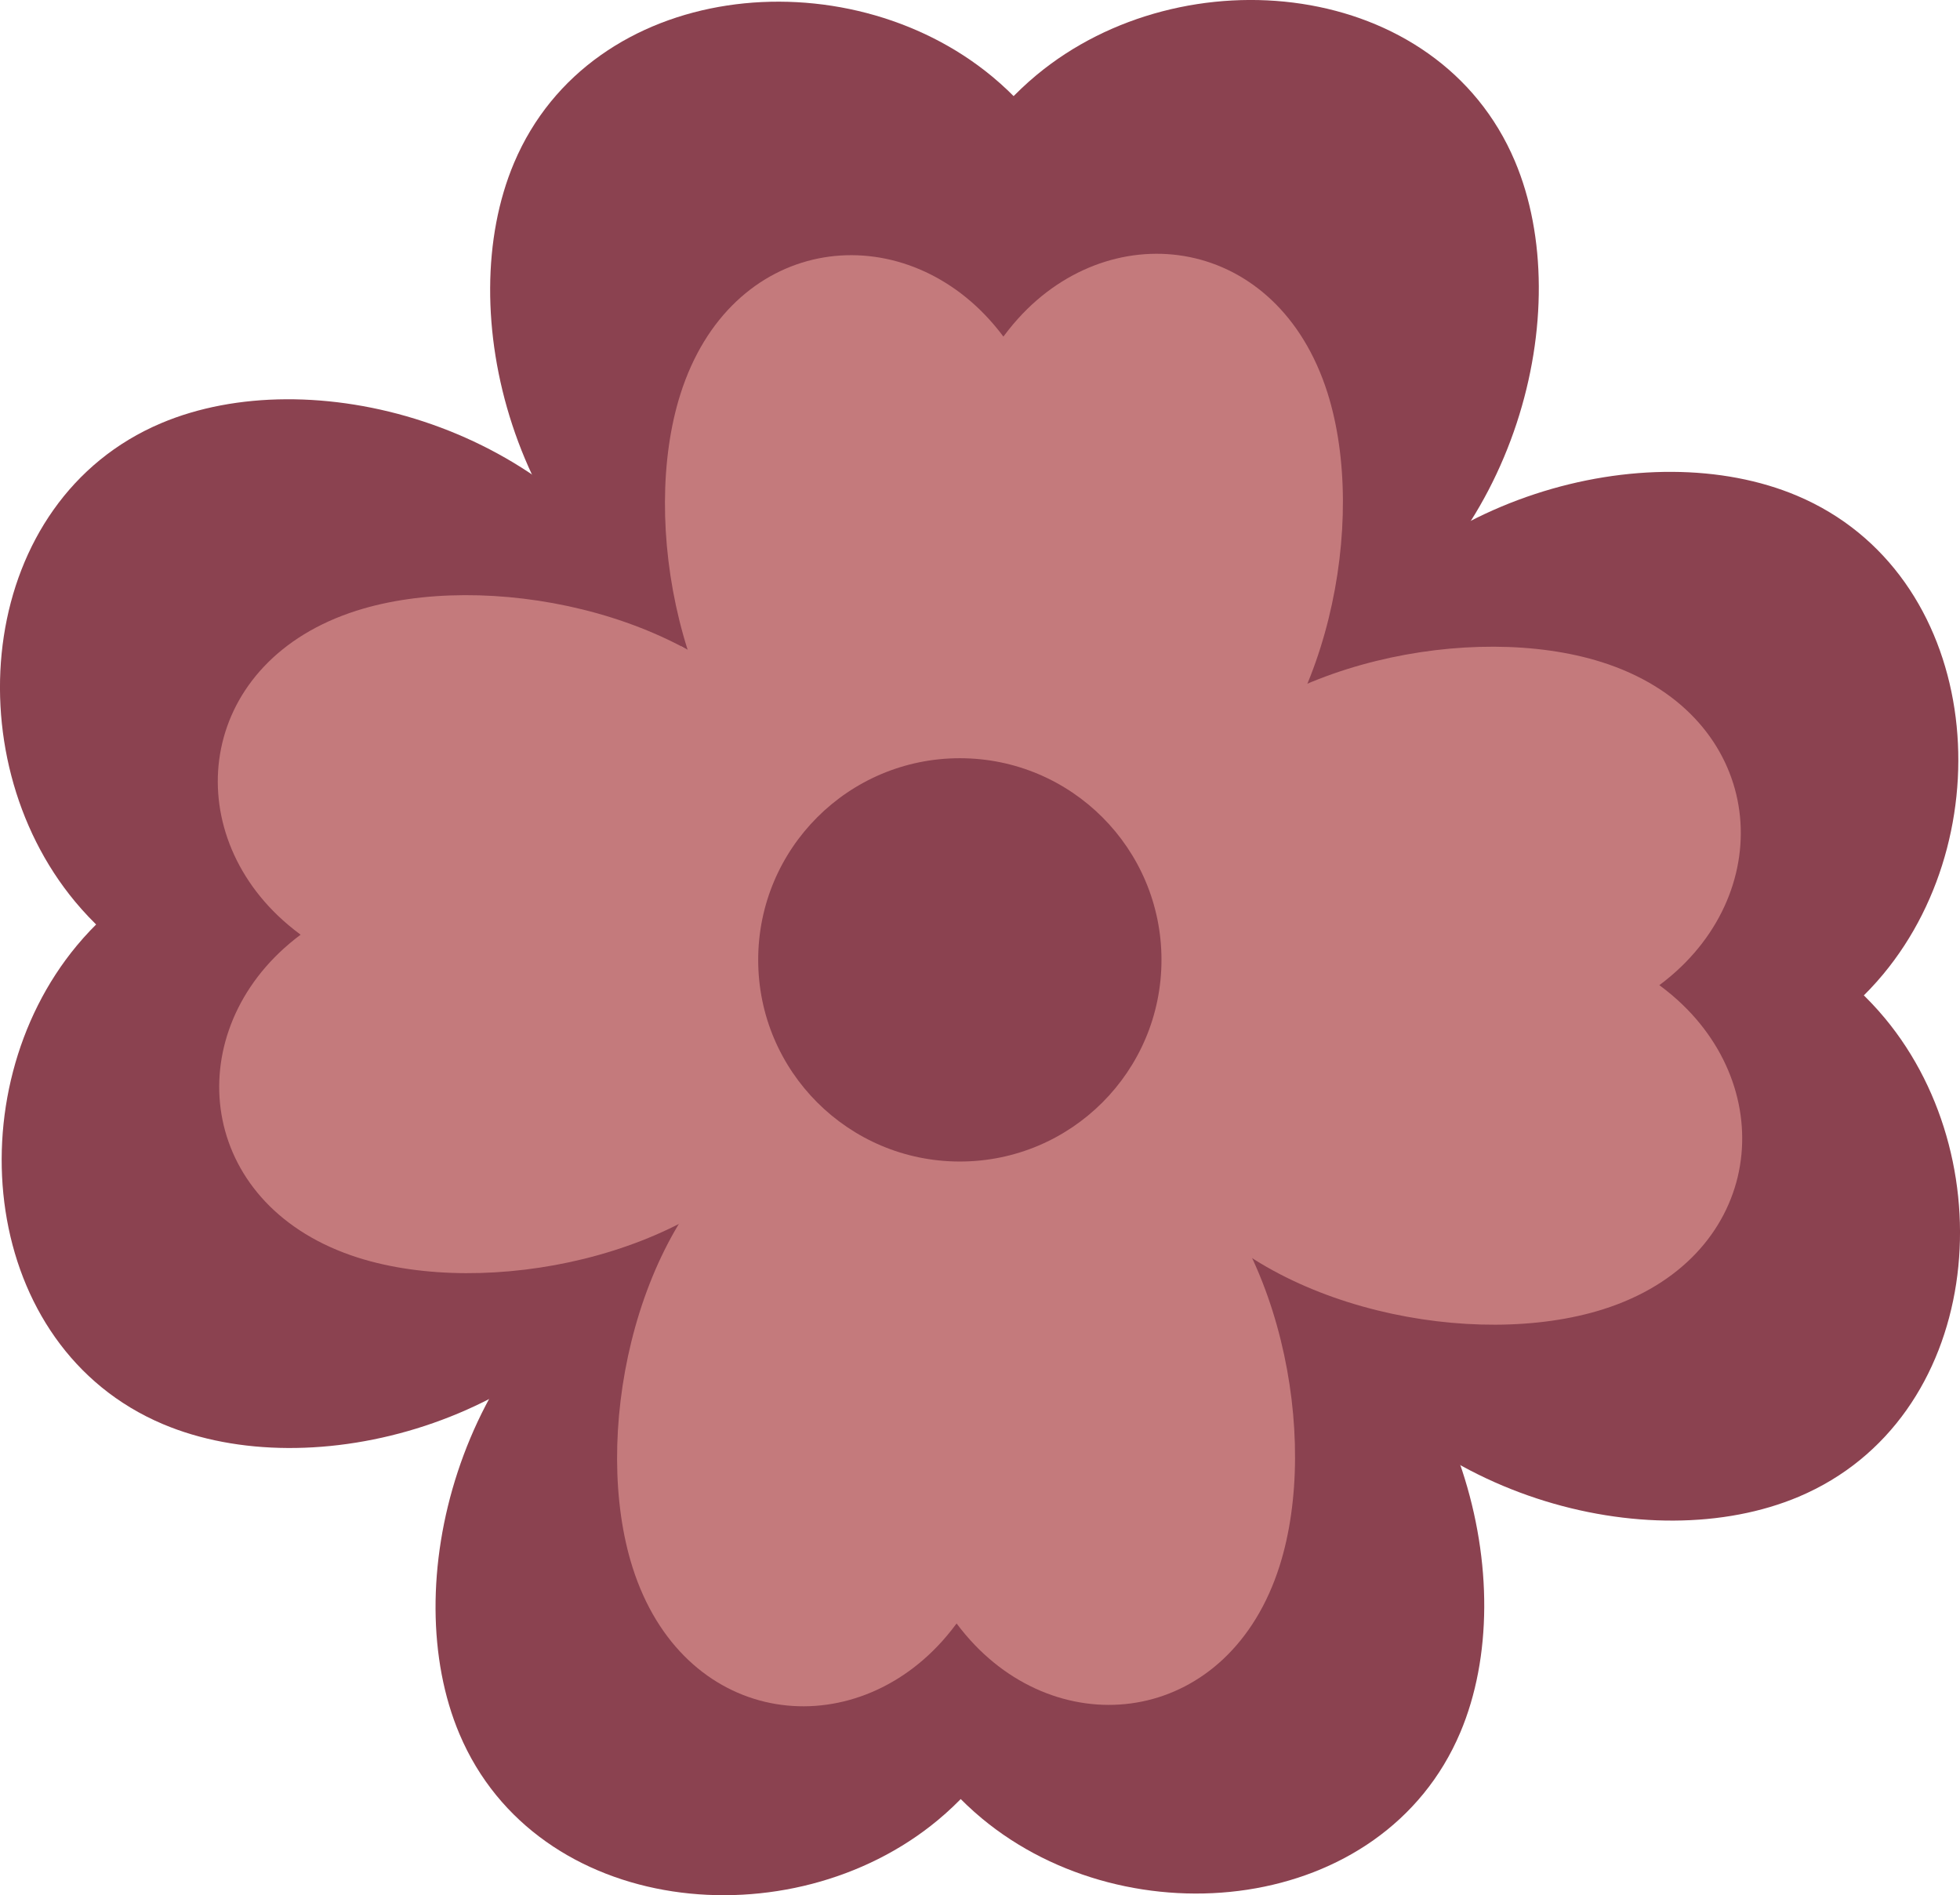 <?xml version="1.0" encoding="UTF-8"?>
<svg id="_flower" data-name=" flower" xmlns="http://www.w3.org/2000/svg" viewBox="0 0 486 469.92">
  <defs>
    <style>
      .cls-1 {
        fill: #c47a7c;
      }

      .cls-1, .cls-2 {
        stroke-width: 0px;
      }

      .cls-2 {
        fill: #8b4250;
      }
    </style>
  </defs>
  <g id="_outside-petals_" data-name="&amp;lt;outside-petals&amp;gt;">
    <g id="_outside-petal_" data-name="&amp;lt;outside-petal&amp;gt;">
      <path class="cls-2" d="M279.04,81.6c-.07-2.07-.34-4.13-.82-6.15-3.27-13.68-11.53-39.29-32.11-56.4-36.47-30.31-99.5-23.96-118.65,21.35-15.62,36.95-.12,95.91,43.85,121.32.61.35,1.22.72,1.8,1.12l60.74,40.76c21.04,14.12,49.21-1.52,48.37-26.84l-3.18-95.15Z"/>
      <path class="cls-2" d="M224.06,81.18c.07-2.07.34-4.13.82-6.15,3.27-13.68,11.53-39.29,32.11-56.4,36.47-30.31,99.5-23.96,118.65,21.35,15.62,36.95.12,95.91-43.85,121.32-.61.35-1.22.72-1.8,1.12l-60.74,40.76c-21.04,14.12-49.21-1.52-48.37-26.84l3.18-95.15Z"/>
    </g>
    <g id="_outside-petal_-2" data-name="&amp;lt;outside-petal&amp;gt;">
      <path class="cls-2" d="M210.53,388.32c.07,2.07.34,4.13.82,6.15,3.27,13.68,11.53,39.29,32.11,56.4,36.47,30.31,99.5,23.96,118.65-21.35,15.62-36.95.12-95.91-43.85-121.32-.61-.35-1.22-.72-1.8-1.12l-60.74-40.76c-21.04-14.12-49.21,1.52-48.37,26.84l3.18,95.15Z"/>
      <path class="cls-2" d="M265.5,388.73c-.07,2.07-.34,4.13-.82,6.15-3.27,13.68-11.53,39.29-32.11,56.4-36.47,30.31-99.5,23.96-118.65-21.35-15.62-36.95-.12-95.91,43.85-121.32.61-.35,1.22-.72,1.8-1.12l60.74-40.76c21.04-14.12,49.21,1.52,48.37,26.84l-3.18,95.15Z"/>
    </g>
    <g id="_outside-petal_-3" data-name="&amp;lt;outside-petal&amp;gt;">
      <path class="cls-2" d="M81.6,201.53c-2.07.07-4.13.34-6.15.82-13.68,3.27-39.29,11.53-56.4,32.11-30.31,36.47-23.96,99.5,21.35,118.65,36.95,15.62,95.91.12,121.32-43.85.35-.61.72-1.22,1.12-1.8l40.76-60.74c14.12-21.04-1.52-49.21-26.84-48.37l-95.15,3.18Z"/>
      <path class="cls-2" d="M81.18,256.5c-2.07-.07-4.13-.34-6.15-.82-13.68-3.27-39.29-11.53-56.4-32.11-30.31-36.47-23.96-99.5,21.35-118.65,36.95-15.62,95.91-.12,121.32,43.85.35.61.72,1.22,1.12,1.8l40.76,60.74c14.12,21.04-1.52,49.21-26.84,48.37l-95.15-3.18Z"/>
    </g>
    <g id="_outside-petal_-4" data-name="&amp;lt;outside-petal&amp;gt;">
      <path class="cls-2" d="M404.4,274.5c2.07-.07,4.13-.34,6.15-.82,13.68-3.27,39.29-11.53,56.4-32.11,30.31-36.47,23.96-99.5-21.35-118.65-36.95-15.62-95.91-.12-121.32,43.85-.35.61-.72,1.22-1.12,1.8l-40.76,60.74c-14.12,21.04,1.52,49.21,26.84,48.37l95.15-3.18Z"/>
      <path class="cls-2" d="M404.82,219.53c2.07.07,4.13.34,6.15.82,13.68,3.27,39.29,11.53,56.4,32.11,30.31,36.47,23.96,99.5-21.35,118.65-36.95,15.62-95.91.12-121.32-43.85-.35-.61-.72-1.22-1.12-1.8l-40.76-60.74c-14.12-21.04,1.52-49.21,26.84-48.37l95.15,3.18Z"/>
    </g>
  </g>
  <g id="_inside-petals_" data-name="&amp;lt;inside-petals&amp;gt;">
    <g id="_inside-petal_" data-name="&amp;lt;inside-petal&amp;gt;">
      <path class="cls-1" d="M266.71,133.25c-.04-1.79-.22-3.56-.53-5.3-2.12-11.79-7.45-33.87-20.76-48.61-23.58-26.13-64.33-20.66-76.71,18.4-10.1,31.85-.08,82.67,28.35,104.57.4.3.79.62,1.17.96l39.27,35.13c13.6,12.17,31.82-1.31,31.27-23.13l-2.06-82.02Z"/>
      <path class="cls-1" d="M231.16,132.9c.04-1.79.22-3.56.53-5.3,2.12-11.79,7.45-33.87,20.76-48.61,23.58-26.13,64.33-20.66,76.71,18.4,10.1,31.85.08,82.67-28.35,104.57-.4.3-.79.62-1.17.96l-39.27,35.13c-13.6,12.17-31.82-1.31-31.27-23.13l2.06-82.02Z"/>
    </g>
    <g id="_inside-petal_-2" data-name="&amp;lt;inside-petal&amp;gt;">
      <path class="cls-1" d="M219.29,352.75c.04,1.79.22,3.56.53,5.3,2.12,11.79,7.45,33.87,20.76,48.61,23.58,26.13,64.33,20.66,76.71-18.4,10.1-31.85.08-82.67-28.35-104.57-.4-.3-.79-.62-1.17-.96l-39.27-35.13c-13.6-12.17-31.82,1.31-31.27,23.13l2.06,82.02Z"/>
      <path class="cls-1" d="M254.84,353.1c-.04,1.79-.22,3.56-.53,5.3-2.12,11.79-7.45,33.87-20.76,48.61-23.58,26.13-64.33,20.66-76.71-18.4-10.1-31.85-.08-82.67,28.35-104.57.4-.3.79-.62,1.17-.96l39.27-35.13c13.6-12.17,31.82,1.31,31.27,23.13l-2.06,82.02Z"/>
    </g>
    <g id="_inside-petal_-3" data-name="&amp;lt;inside-petal&amp;gt;">
      <path class="cls-1" d="M361.67,262.18c1.79-.04,3.56-.22,5.3-.53,11.79-2.12,33.87-7.45,48.61-20.76,26.13-23.58,20.66-64.33-18.4-76.71-31.85-10.1-82.67-.08-104.57,28.35-.3.4-.62.79-.96,1.17l-35.13,39.27c-12.17,13.6,1.31,31.82,23.13,31.27l82.02-2.06Z"/>
      <path class="cls-1" d="M362.02,226.63c1.79.04,3.56.22,5.3.53,11.79,2.12,33.87,7.45,48.61,20.76,26.13,23.58,20.66,64.33-18.4,76.71-31.85,10.1-82.67.08-104.57-28.35-.3-.4-.62-.79-.96-1.17l-35.13-39.27c-12.17-13.6,1.31-31.82,23.13-31.27l82.02,2.06Z"/>
    </g>
    <g id="_inside-petal_-4" data-name="&amp;lt;inside-petal&amp;gt;">
      <path class="cls-1" d="M124.33,213.85c-1.79.04-3.56.22-5.3.53-11.79,2.12-33.87,7.45-48.61,20.76-26.13,23.58-20.66,64.33,18.4,76.71,31.85,10.1,82.67.08,104.57-28.35.3-.4.62-.79.96-1.17l35.13-39.27c12.17-13.6-1.31-31.82-23.13-31.27l-82.02,2.06Z"/>
      <path class="cls-1" d="M123.98,249.4c-1.79-.04-3.56-.22-5.3-.53-11.79-2.12-33.87-7.45-48.61-20.76-26.13-23.58-20.66-64.33,18.4-76.71,31.85-10.1,82.67-.08,104.57,28.35.3.4.62.79.96,1.17l35.13,39.27c12.17,13.6-1.31,31.82-23.13,31.27l-82.02-2.06Z"/>
    </g>
  </g>
  <circle id="_center_" data-name="&amp;lt;center&amp;gt;" class="cls-2" cx="238" cy="238" r="50"/>
</svg>